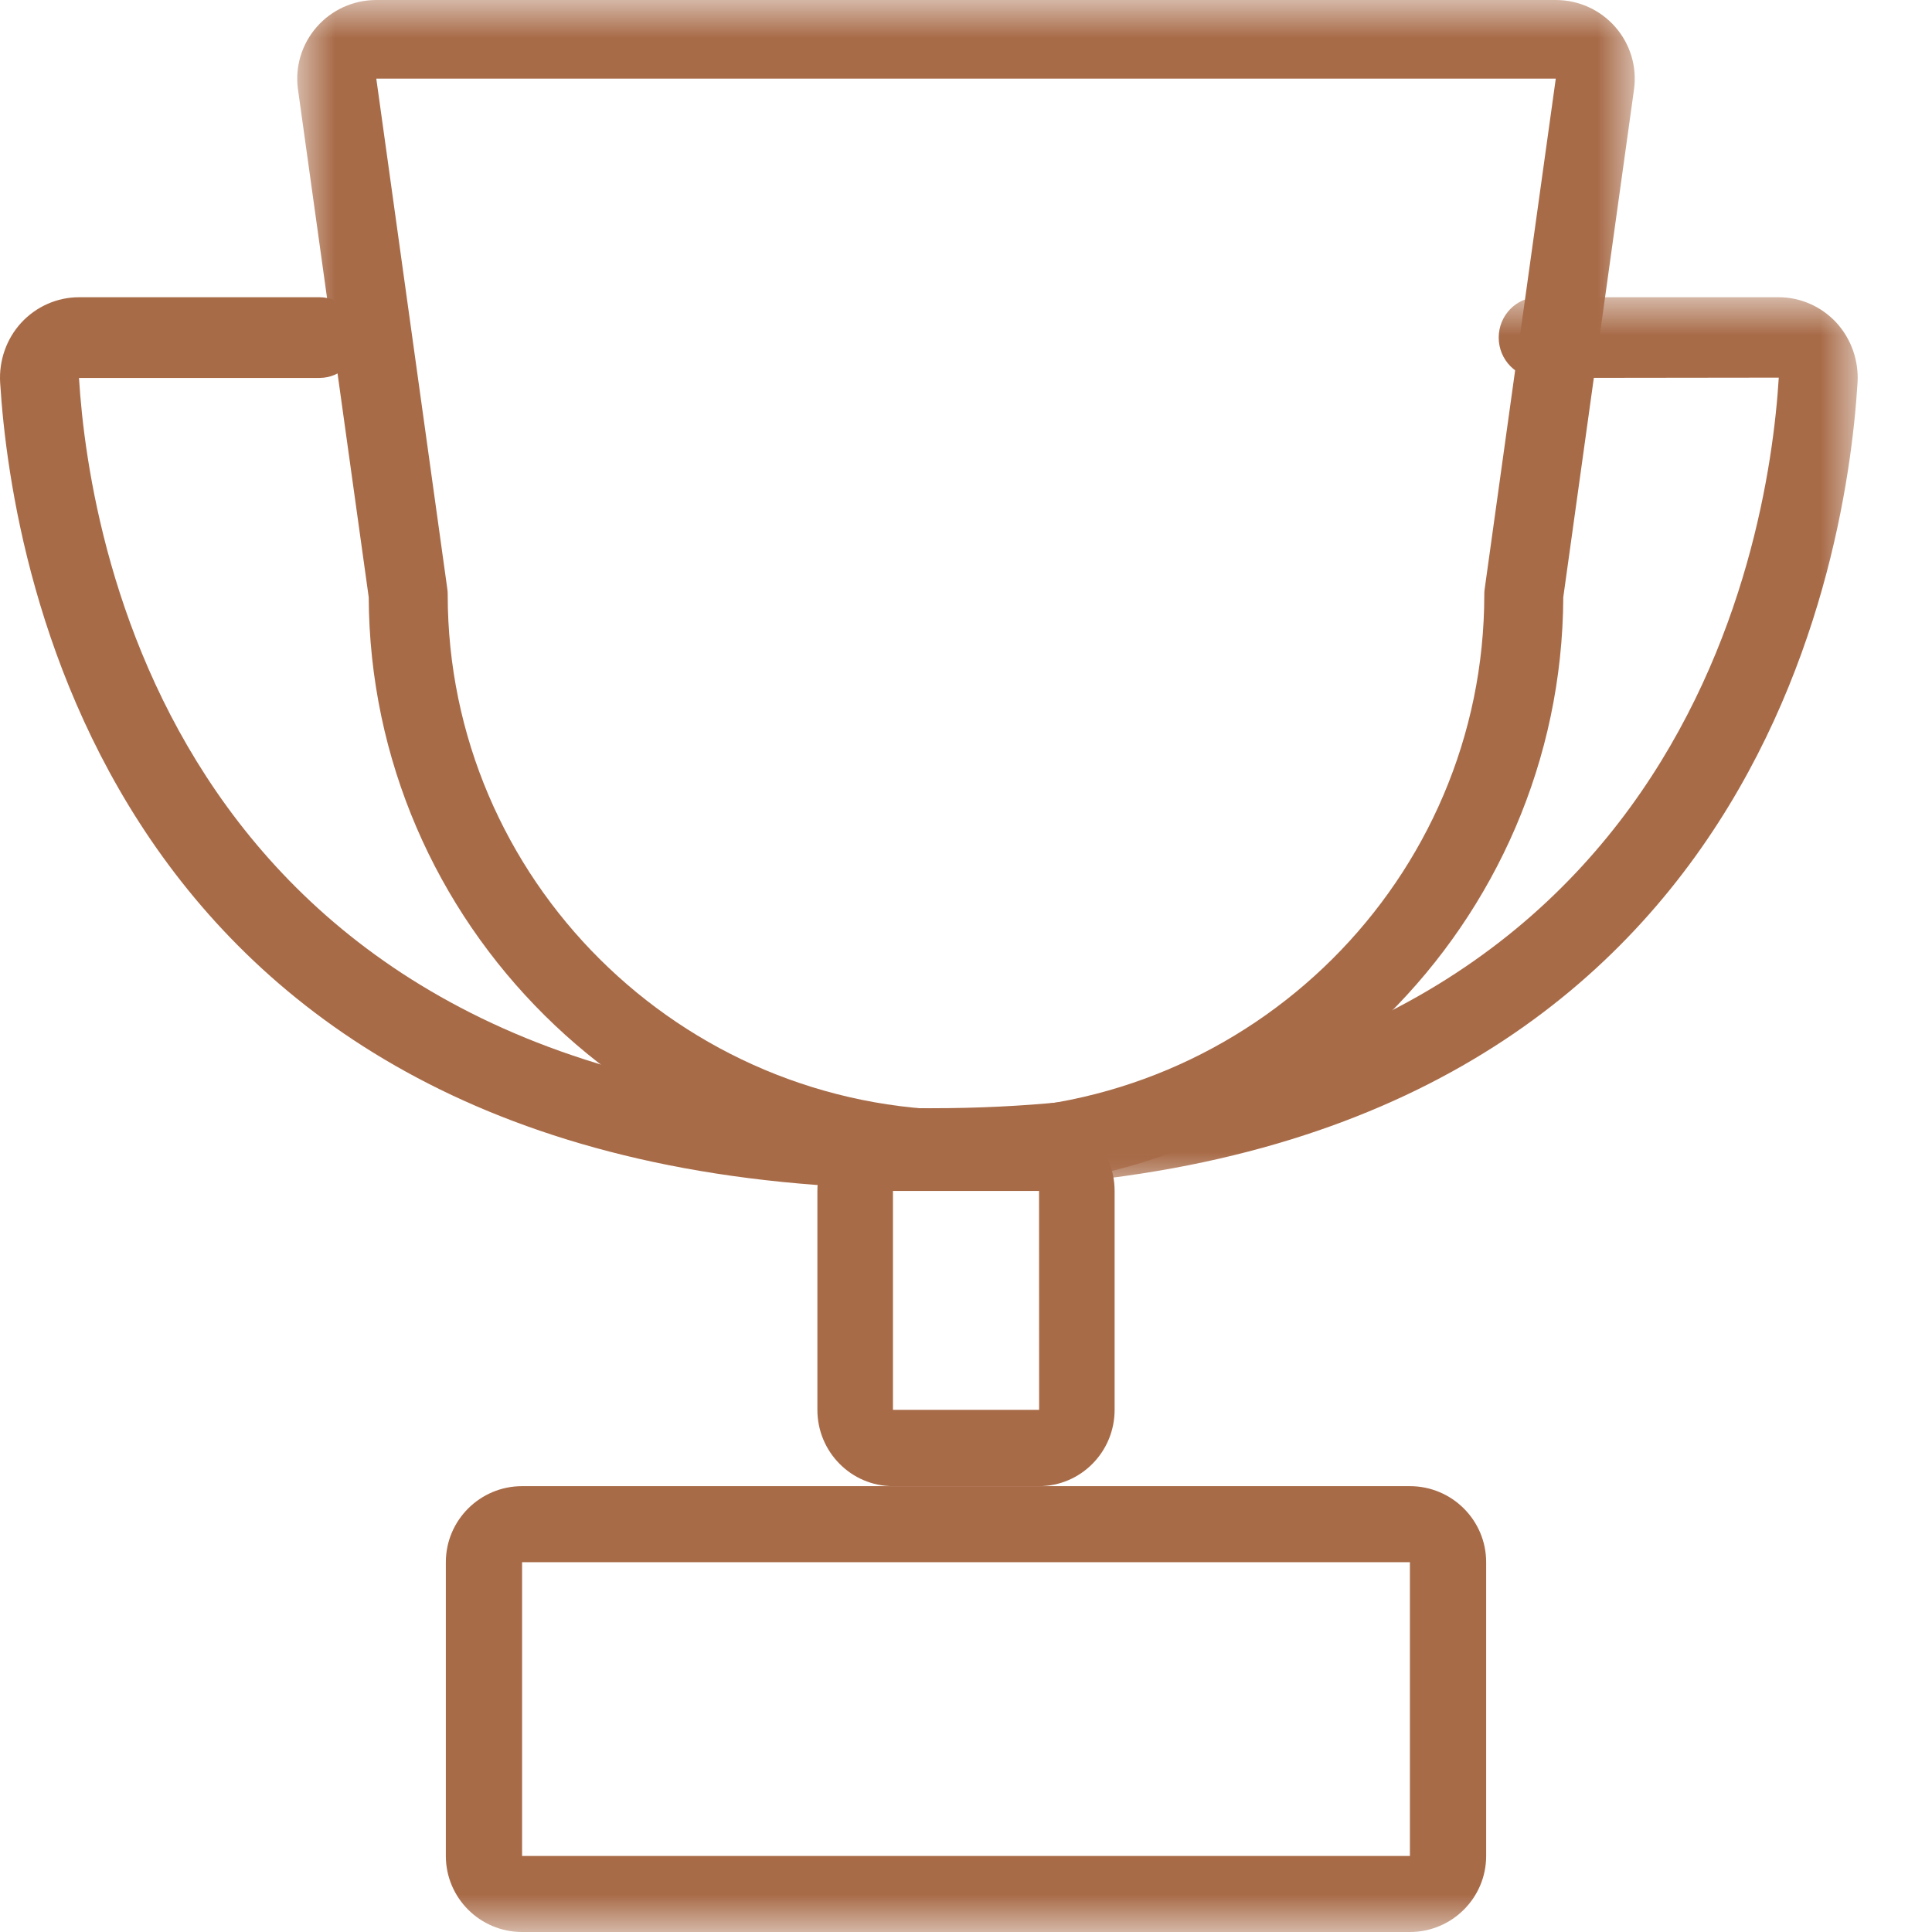<?xml version="1.0" encoding="UTF-8"?>
<svg width="26px" height="26px" viewBox="0 0 26 26" version="1.1" xmlns="http://www.w3.org/2000/svg" xmlns:xlink="http://www.w3.org/1999/xlink">
    <title>Group 13</title>
    <defs>
        <polygon id="path-1" points="0 0 18 0 18 16 0 16"></polygon>
        <polygon id="path-3" points="0 0 13 0 13 12 0 12"></polygon>
        <polygon id="path-5" points="1 26 26 26 26 1 1 1"></polygon>
    </defs>
    <g id="Desktop" stroke="none" stroke-width="1" fill="none" fill-rule="evenodd">
        <g id="007---Our-People---Bio" transform="translate(-689, -2811)">
            <g id="Group-13" transform="translate(689, 2811)">
                <g id="Group-3" transform="translate(4, 0)">
                    <mask id="mask-2" fill="white">
                        <use xlink:href="#path-1"></use>
                    </mask>
                    <g id="Clip-2"></g>
                    <path d="M16.937,1.058 L1.064,1.058 L2.02,7.927 C2.024,7.952 2.025,7.976 2.025,8 C2.025,11.828 5.154,14.942 9,14.942 C12.846,14.942 15.975,11.828 15.975,8 C15.975,7.976 15.976,7.952 15.98,7.927 L16.937,1.058 Z M9,16 C4.58,16 0.982,12.431 0.962,8.037 L0.01,1.203 C-0.032,0.9 0.06,0.594 0.262,0.363 C0.464,0.132 0.756,-0 1.064,-0 L16.937,-0 C17.244,-0 17.536,0.132 17.738,0.363 C17.94,0.594 18.032,0.9 17.99,1.203 L17.038,8.037 C17.018,12.431 13.42,16 9,16 L9,16 Z" id="Fill-1" fill="#A86B48" mask="url(#mask-2)"></path>
                </g>
                <path d="M12.469,16 C1.52,16 0.159,7.695 0.002,5.15 C-0.016,4.853 0.087,4.559 0.286,4.343 C0.487,4.125 0.77,4 1.063,4 L4.299,4 C4.593,4 4.831,4.243 4.831,4.543 C4.831,4.842 4.593,5.086 4.299,5.086 L1.063,5.086 C1.204,7.388 2.446,14.914 12.469,14.914 C12.762,14.914 13,15.157 13,15.457 C13,15.757 12.762,16 12.469,16" id="Fill-4" fill="#A86B48"></path>
                <g id="Group-8" transform="translate(12, 4)">
                    <mask id="mask-4" fill="white">
                        <use xlink:href="#path-3"></use>
                    </mask>
                    <g id="Clip-7"></g>
                    <path d="M0.531,12 C0.238,12 0,11.757 0,11.457 C0,11.157 0.238,10.914 0.531,10.914 C10.555,10.914 11.796,3.388 11.938,1.082 L8.701,1.086 C8.407,1.086 8.169,0.842 8.169,0.543 C8.169,0.243 8.407,0 8.701,0 L11.937,0 C12.23,0 12.513,0.125 12.714,0.343 C12.912,0.559 13.016,0.853 12.998,1.15 C12.841,3.695 11.481,12 0.531,12" id="Fill-6" fill="#A86B48" mask="url(#mask-4)"></path>
                </g>
                <path d="M12.017,16.027 L12.017,18.973 L13.984,18.973 L13.983,16.027 L12.017,16.027 Z M13.983,20 L12.017,20 C11.456,20 11,19.54 11,18.973 L11,16.027 C11,15.46 11.456,15 12.017,15 L13.983,15 C14.544,15 15,15.46 15,16.027 L15,18.973 C15,19.54 14.544,20 13.983,20 L13.983,20 Z" id="Fill-9" fill="#A86B48"></path>
                <mask id="mask-6" fill="white">
                    <use xlink:href="#path-5"></use>
                </mask>
                <g id="Clip-12"></g>
                <path d="M7.026,24.977 L18.974,24.977 L18.974,21.023 L7.026,21.023 L7.026,24.977 Z M18.974,26 L7.026,26 C6.46,26 6,25.541 6,24.977 L6,21.023 C6,20.459 6.46,20 7.026,20 L18.974,20 C19.54,20 20,20.459 20,21.023 L20,24.977 C20,25.541 19.54,26 18.974,26 L18.974,26 Z" id="Fill-11" fill="#A86B48" mask="url(#mask-6)"></path>
            </g>
        </g>
    </g>
</svg>